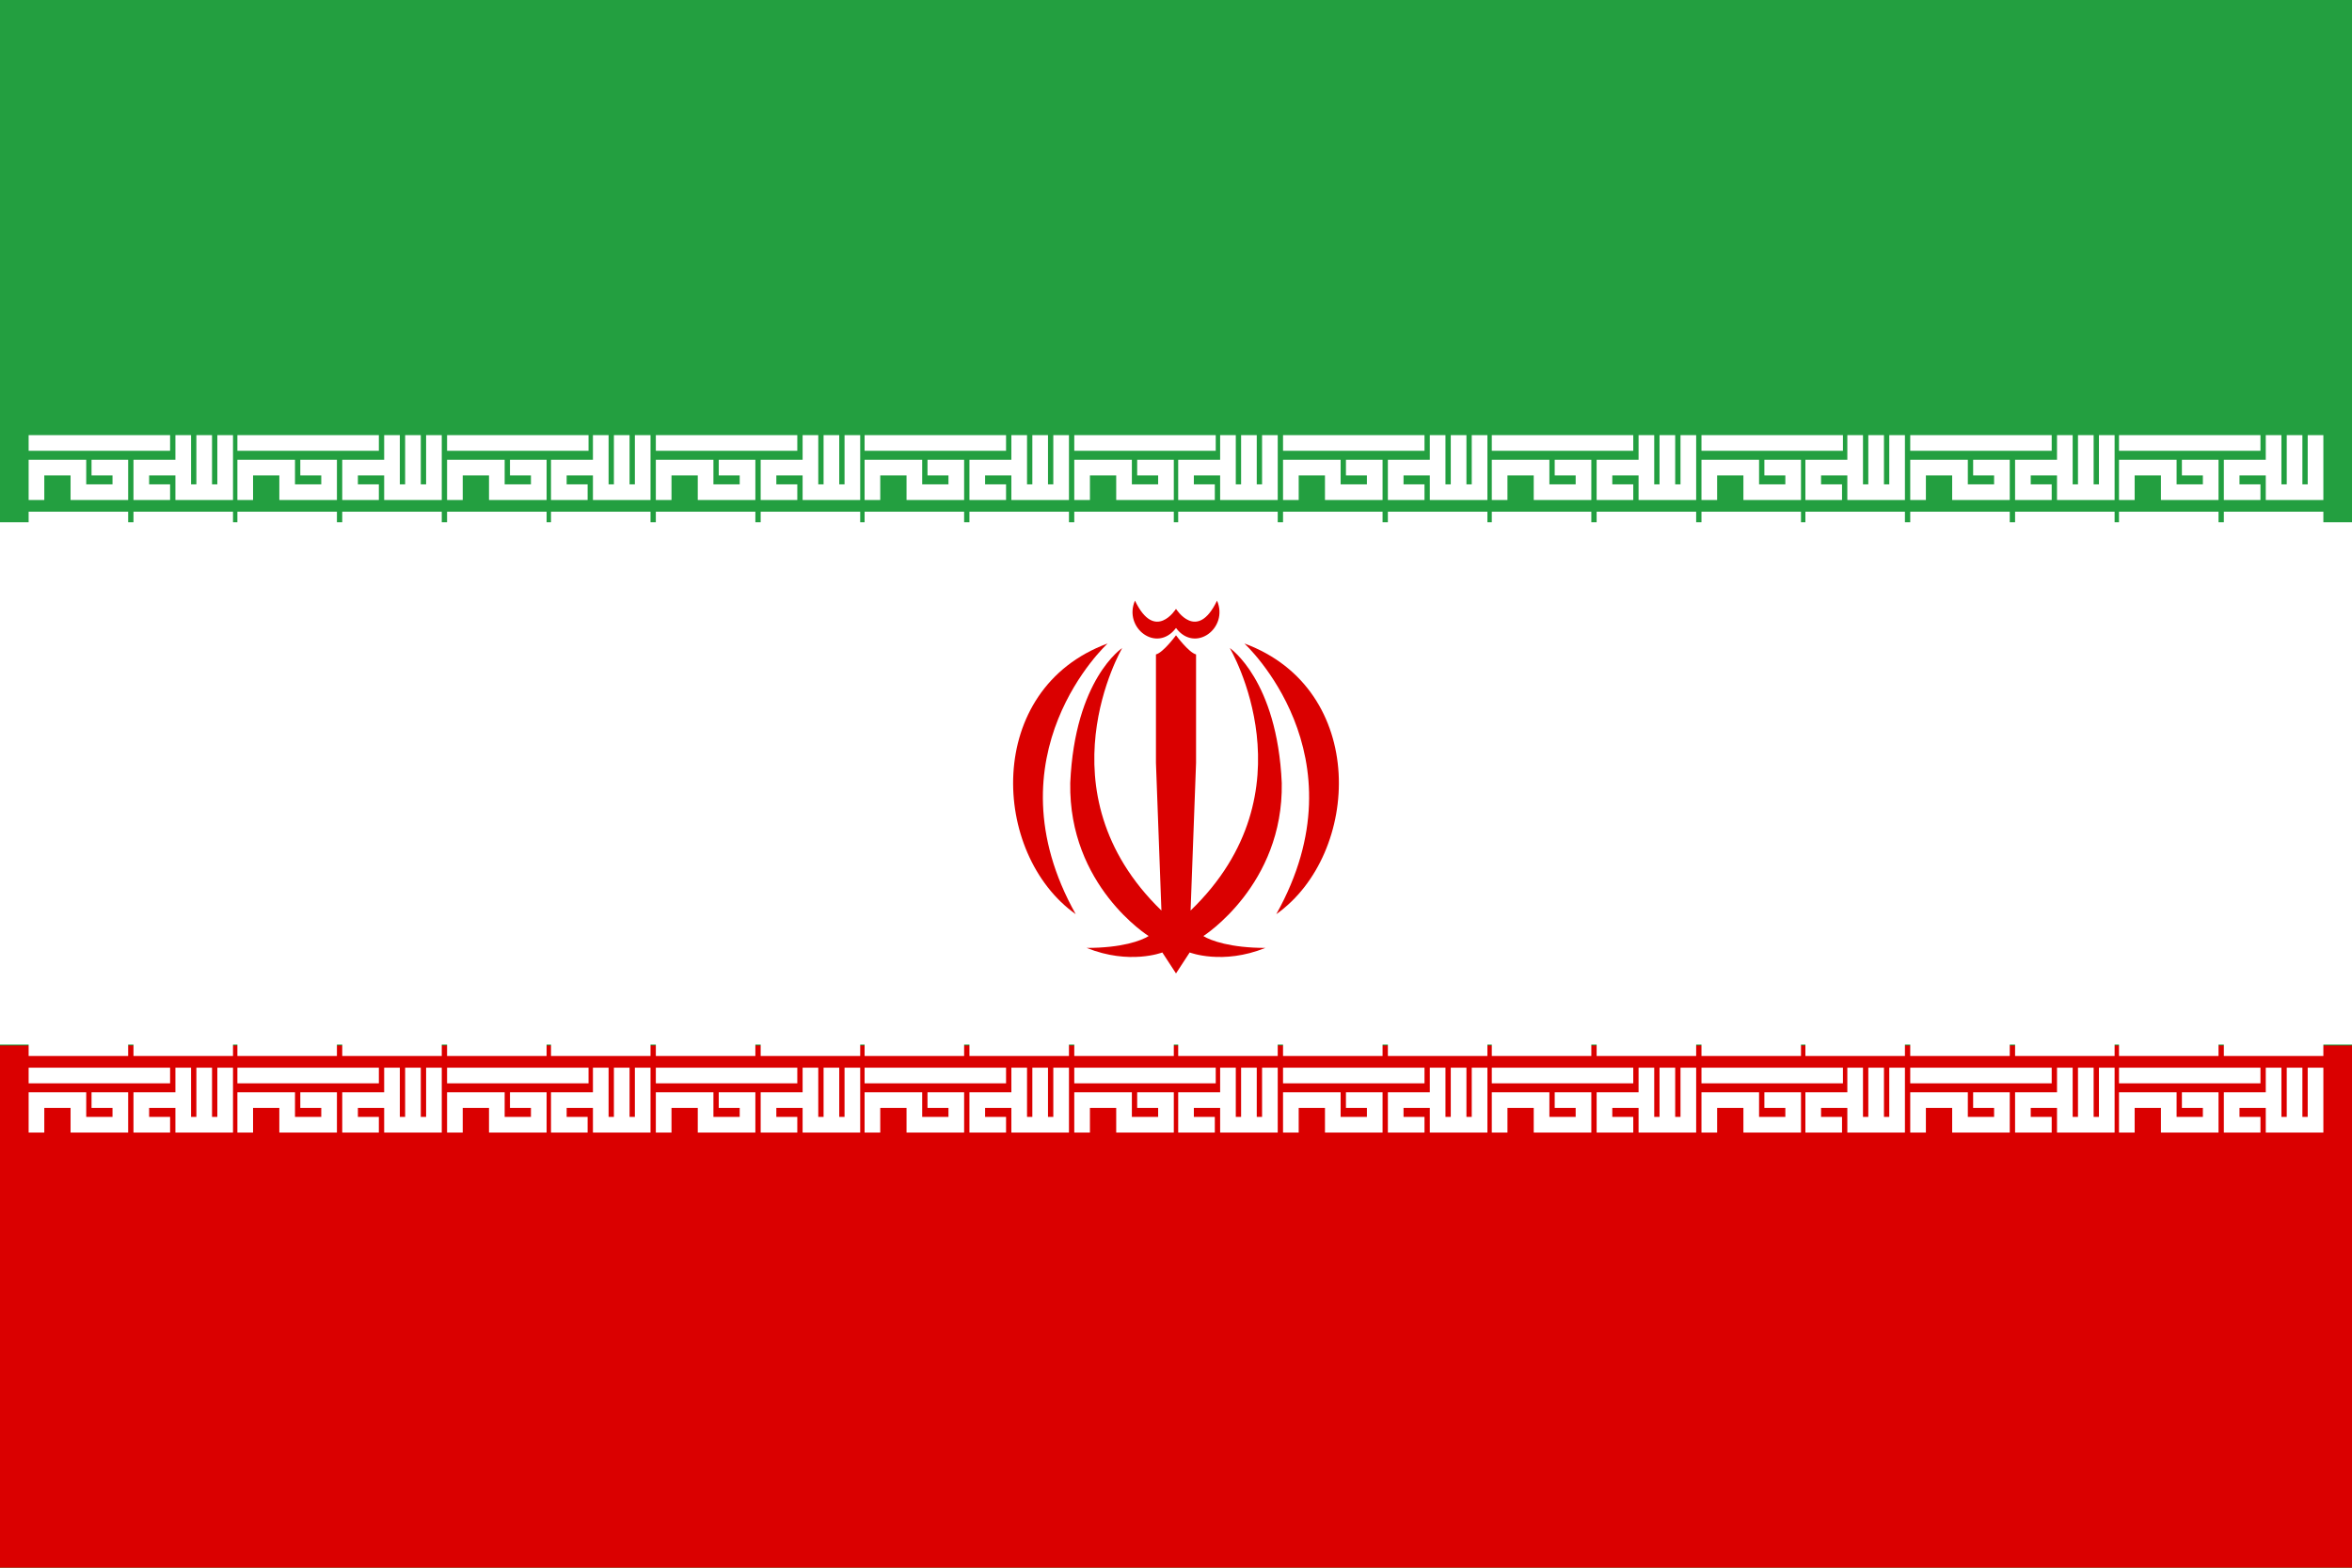 <?xml version="1.0" encoding="utf-8"?>
<!-- Generator: Adobe Illustrator 23.1.1, SVG Export Plug-In . SVG Version: 6.00 Build 0)  -->
<svg version="1.1" id="Countryflags.com" xmlns="http://www.w3.org/2000/svg" xmlns:xlink="http://www.w3.org/1999/xlink" x="0px"
	 y="0px" viewBox="503 846.5 258 172" style="enable-background:new 503 846.5 258 172;" xml:space="preserve">
<style type="text/css">
	.st0{fill:#239F40;}
	.st1{fill:#FFFFFF;}
	.st2{fill:#DA0000;}
	.st3{fill:none;stroke:#FFFFFF;stroke-width:1.717;stroke-linecap:square;}
</style>
<g>
	<rect id="_x35_1" x="503" y="846.5" class="st0" width="258" height="172"/>
	<rect id="_x35_0" x="503" y="903.8" class="st1" width="258" height="57.3"/>
	<rect id="_x34_9" x="503" y="961.2" class="st2" width="258" height="57.3"/>
	<path id="_x34_8" class="st3" d="M621.7,895.1h13.8 M621.7,900.5v-2.7h4.6v2.7h4.6v-2.7h-2.3 M635.4,900.5h-2.3v-2.7h4.6v-2.7
		 M637.7,897.8v2.7h4.6v-5.4 M640,895.1v5.4 M624,900.5L624,900.5"/>
	<path id="_x34_7" class="st3" d="M621.7,903.5h9.2 M633.1,903.5h9.2"/>
	<path id="_x34_6" class="st3" d="M621.7,964.5h13.8 M621.7,969.9v-2.7h4.6v2.7h4.6v-2.7h-2.3 M635.4,969.9h-2.3v-2.7h4.6v-2.7
		 M637.7,967.2v2.7h4.6v-5.4 M640,964.5v5.4 M624,969.9L624,969.9"/>
	<path id="_x34_5" class="st3" d="M621.7,961.5h9.2 M633.1,961.5h9.2"/>
	<path id="_x34_4" class="st3" d="M644.6,895.1h13.8 M644.6,900.5v-2.7h4.6v2.7h4.6v-2.7h-2.3 M658.4,900.5h-2.3v-2.7h4.6v-2.7
		 M660.7,897.8v2.7h4.6v-5.4 M663,895.1v5.4 M646.9,900.5L646.9,900.5"/>
	<path id="_x34_3" class="st3" d="M644.6,903.5h9.2 M656.1,903.5h9.2"/>
	<path id="_x34_2" class="st3" d="M644.6,964.5h13.8 M644.6,969.9v-2.7h4.6v2.7h4.6v-2.7h-2.3 M658.4,969.9h-2.3v-2.7h4.6v-2.7
		 M660.7,967.2v2.7h4.6v-5.4 M663,964.5v5.4 M646.9,969.9L646.9,969.9"/>
	<path id="_x34_1" class="st3" d="M644.6,961.5h9.2 M656.1,961.5h9.2"/>
	<path id="_x34_0" class="st3" d="M575.8,895.1h13.8 M575.8,900.5v-2.7h4.6v2.7h4.6v-2.7h-2.3 M589.6,900.5h-2.3v-2.7h4.6v-2.7
		 M591.9,897.8v2.7h4.6v-5.4 M594.2,895.1v5.4 M578.1,900.5L578.1,900.5"/>
	<path id="_x33_9" class="st3" d="M575.8,903.5h9.2 M587.3,903.5h9.2"/>
	<path id="_x33_8" class="st3" d="M575.8,964.5h13.8 M575.8,969.9v-2.7h4.6v2.7h4.6v-2.7h-2.3 M589.6,969.9h-2.3v-2.7h4.6v-2.7
		 M591.9,967.2v2.7h4.6v-5.4 M594.2,964.5v5.4 M578.1,969.9L578.1,969.9"/>
	<path id="_x33_7" class="st3" d="M575.8,961.5h9.2 M587.3,961.5h9.2"/>
	<path id="_x33_6" class="st3" d="M598.7,895.1h13.8 M598.7,900.5v-2.7h4.6v2.7h4.6v-2.7h-2.3 M612.5,900.5h-2.3v-2.7h4.6v-2.7
		 M614.8,897.8v2.7h4.6v-5.4 M617.1,895.1v5.4 M601,900.5L601,900.5"/>
	<path id="_x33_5" class="st3" d="M598.7,903.5h9.2 M610.2,903.5h9.2"/>
	<path id="_x33_4" class="st3" d="M598.7,964.5h13.8 M598.7,969.9v-2.7h4.6v2.7h4.6v-2.7h-2.3 M612.5,969.9h-2.3v-2.7h4.6v-2.7
		 M614.8,967.2v2.7h4.6v-5.4 M617.1,964.5v5.4 M601,969.9L601,969.9"/>
	<path id="_x33_3" class="st3" d="M598.7,961.5h9.2 M610.2,961.5h9.2"/>
	<path id="_x33_2" class="st3" d="M713.4,895.1h13.8 M713.4,900.5v-2.7h4.6v2.7h4.6v-2.7h-2.3 M727.2,900.5h-2.3v-2.7h4.6v-2.7
		 M729.5,897.8v2.7h4.6v-5.4 M731.8,895.1v5.4 M715.7,900.5L715.7,900.5"/>
	<path id="_x33_1" class="st3" d="M713.4,903.5h9.2 M724.9,903.5h9.2"/>
	<path id="_x33_0" class="st3" d="M713.4,964.5h13.8 M713.4,969.9v-2.7h4.6v2.7h4.6v-2.7h-2.3 M727.2,969.9h-2.3v-2.7h4.6v-2.7
		 M729.5,967.2v2.7h4.6v-5.4 M731.8,964.5v5.4 M715.7,969.9L715.7,969.9"/>
	<path id="_x32_9" class="st3" d="M713.4,961.5h9.2 M724.9,961.5h9.2"/>
	<path id="_x32_8" class="st3" d="M736.3,895.1h13.8 M736.3,900.5v-2.7h4.6v2.7h4.6v-2.7h-2.3 M750.1,900.5h-2.3v-2.7h4.6v-2.7
		 M752.4,897.8v2.7h4.6v-5.4 M754.7,895.1v5.4 M738.6,900.5L738.6,900.5"/>
	<path id="_x32_7" class="st3" d="M736.3,903.5h9.2 M747.8,903.5h9.2"/>
	<path id="_x32_6" class="st3" d="M736.3,964.5h13.8 M736.3,969.9v-2.7h4.6v2.7h4.6v-2.7h-2.3 M750.1,969.9h-2.3v-2.7h4.6v-2.7
		 M752.4,967.2v2.7h4.6v-5.4 M754.7,964.5v5.4 M738.6,969.9L738.6,969.9"/>
	<path id="_x32_5" class="st3" d="M736.3,961.5h9.2 M747.8,961.5h9.2"/>
	<path id="_x32_4" class="st3" d="M667.5,895.1h13.8 M667.5,900.5v-2.7h4.6v2.7h4.6v-2.7h-2.3 M681.3,900.5H679v-2.7h4.6v-2.7
		 M683.6,897.8v2.7h4.6v-5.4 M685.9,895.1v5.4 M669.8,900.5L669.8,900.5"/>
	<path id="_x32_3" class="st3" d="M667.5,903.5h9.2 M679,903.5h9.2"/>
	<path id="_x32_2" class="st3" d="M667.5,964.5h13.8 M667.5,969.9v-2.7h4.6v2.7h4.6v-2.7h-2.3 M681.3,969.9H679v-2.7h4.6v-2.7
		 M683.6,967.2v2.7h4.6v-5.4 M685.9,964.5v5.4 M669.8,969.9L669.8,969.9"/>
	<path id="_x32_1" class="st3" d="M667.5,961.5h9.2 M679,961.5h9.2"/>
	<path id="_x32_0" class="st3" d="M690.5,895.1h13.8 M690.5,900.5v-2.7h4.6v2.7h4.6v-2.7h-2.3 M704.2,900.5h-2.3v-2.7h4.6v-2.7
		 M706.5,897.8v2.7h4.6v-5.4 M708.8,895.1v5.4 M692.8,900.5L692.8,900.5"/>
	<path id="_x31_9" class="st3" d="M690.5,903.5h9.2 M701.9,903.5h9.2"/>
	<path id="_x31_8" class="st3" d="M690.5,964.5h13.8 M690.5,969.9v-2.7h4.6v2.7h4.6v-2.7h-2.3 M704.2,969.9h-2.3v-2.7h4.6v-2.7
		 M706.5,967.2v2.7h4.6v-5.4 M708.8,964.5v5.4 M692.8,969.9L692.8,969.9"/>
	<path id="_x31_7" class="st3" d="M690.5,961.5h9.2 M701.9,961.5h9.2"/>
	<path id="_x31_6" class="st3" d="M552.9,895.1h13.8 M552.9,900.5v-2.7h4.6v2.7h4.6v-2.7h-2.3 M566.6,900.5h-2.3v-2.7h4.6v-2.7
		 M568.9,897.8v2.7h4.6v-5.4 M571.2,895.1v5.4 M555.2,900.5L555.2,900.5"/>
	<path id="_x31_5" class="st3" d="M552.9,903.5h9.2 M564.3,903.5h9.2"/>
	<path id="_x31_4" class="st3" d="M552.9,964.5h13.8 M552.9,969.9v-2.7h4.6v2.7h4.6v-2.7h-2.3 M566.6,969.9h-2.3v-2.7h4.6v-2.7
		 M568.9,967.2v2.7h4.6v-5.4 M571.2,964.5v5.4 M555.2,969.9L555.2,969.9"/>
	<path id="_x31_3" class="st3" d="M552.9,961.5h9.2 M564.3,961.5h9.2"/>
	<path id="_x31_2" class="st3" d="M507,895.1h13.8 M507,900.5v-2.7h4.6v2.7h4.6v-2.7h-2.3 M520.8,900.5h-2.3v-2.7h4.6v-2.7
		 M523.1,897.8v2.7h4.6v-5.4 M525.4,895.1v5.4 M509.3,900.5L509.3,900.5"/>
	<path id="_x31_1" class="st3" d="M507,903.5h9.2 M518.5,903.5h9.2"/>
	<path id="_x31_0" class="st3" d="M507,964.5h13.8 M507,969.9v-2.7h4.6v2.7h4.6v-2.7h-2.3 M520.8,969.9h-2.3v-2.7h4.6v-2.7
		 M523.1,967.2v2.7h4.6v-5.4 M525.4,964.5v5.4 M509.3,969.9L509.3,969.9"/>
	<path id="_x39_" class="st3" d="M507,961.5h9.2 M518.5,961.5h9.2"/>
	<path id="_x38_" class="st3" d="M529.9,895.1h13.8 M529.9,900.5v-2.7h4.6v2.7h4.6v-2.7h-2.3 M543.7,900.5h-2.3v-2.7h4.6v-2.7
		 M546,897.8v2.7h4.6v-5.4 M548.3,895.1v5.4 M532.2,900.5L532.2,900.5"/>
	<path id="_x37_" class="st3" d="M529.9,903.5h9.2 M541.4,903.5h9.2"/>
	<path id="_x36_" class="st3" d="M529.9,964.5h13.8 M529.9,969.9v-2.7h4.6v2.7h4.6v-2.7h-2.3 M543.7,969.9h-2.3v-2.7h4.6v-2.7
		 M546,967.2v2.7h4.6v-5.4 M548.3,964.5v5.4 M532.2,969.9L532.2,969.9"/>
	<path id="_x35_" class="st3" d="M529.9,961.5h9.2 M541.4,961.5h9.2"/>
	<path id="_x34_" class="st2" d="M639.5,917.1c0,0,13.3,12.2,3.5,29.7C652.3,940.2,653.1,922.1,639.5,917.1z"/>
	<path id="_x33_" class="st2" d="M632,915.4c-2.1,2.8-5.8,0-4.5-3c2.2,4.6,4.5,0.9,4.5,0.9s2.3,3.7,4.5-0.9
		C637.8,915.4,634.1,918.2,632,915.4L632,915.4z"/>
	<path id="_x32_" class="st2" d="M632,953.3l-1.5-2.3c0,0-3.6,1.4-8.3-0.5c3.9,0,6-0.8,6.8-1.3c0,0-8.8-5.5-8.6-16.8
		c0.5-11.4,5.7-14.8,5.7-14.8s-9.2,15.7,4.3,28.8l-0.6-16.2v-11.9c0.8-0.2,2.2-2.1,2.2-2.1s1.4,1.9,2.2,2.1v11.9l-0.6,16.2
		c13.6-13.1,4.3-28.8,4.3-28.8s5.2,3.5,5.7,14.8c0.2,11.2-8.6,16.8-8.6,16.8c0.8,0.5,3,1.3,6.8,1.3c-4.7,1.9-8.3,0.5-8.3,0.5
		L632,953.3L632,953.3z"/>
	<path id="_x31_" class="st2" d="M624.5,917.1c0,0-13.3,12.2-3.5,29.7C611.7,940.2,610.9,922.1,624.5,917.1z"/>
</g>
</svg>

